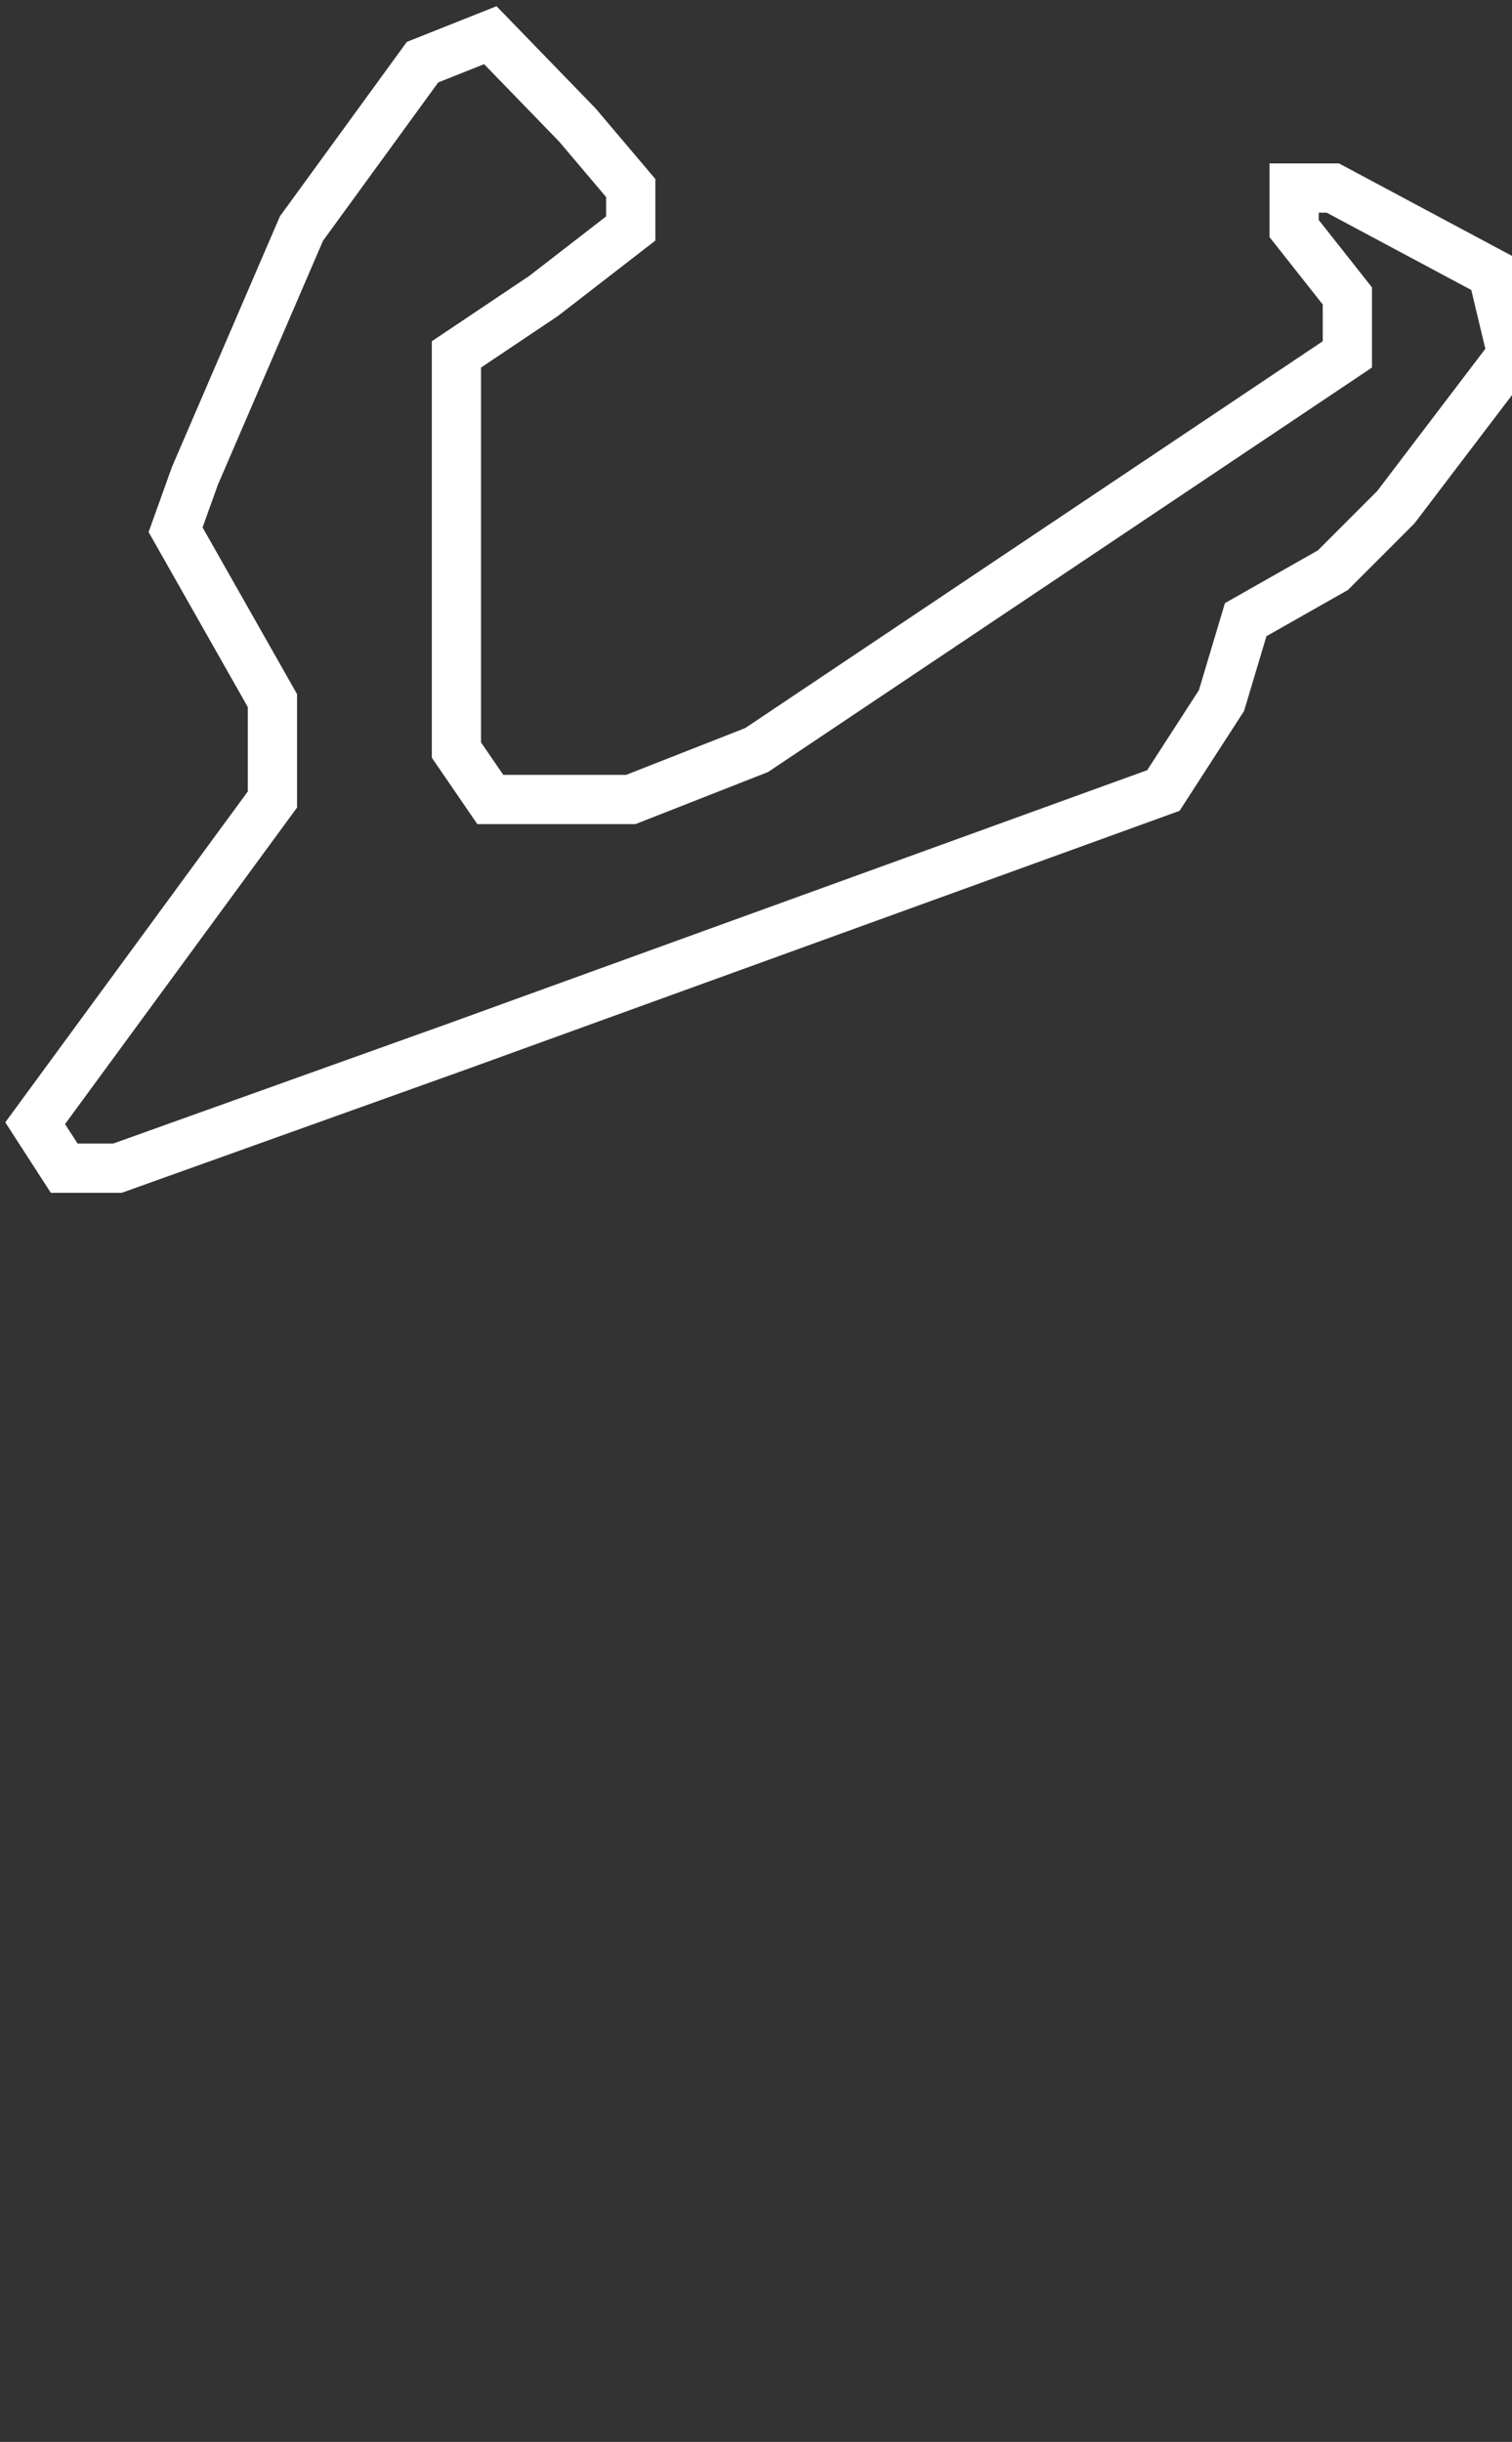<svg width="215" height="347" viewBox="0 0 215 347" fill="none" xmlns="http://www.w3.org/2000/svg">
<rect x="0" y="0" width="215" height="347" fill="#333333" stroke="none"/>
<path d="M42.869 32.472L27.721 67.611L24.967 75.278L38.738 99.556V113.611L5 159.611L9.131 166H16.705L64.902 148.75L165.426 112.333L173.689 99.556L177.131 88.056L189.525 81.028L198.475 72.083L215 50.361L212.246 38.861L189.525 26.722H184.016V32.472L191.59 42.056V50.361L107.59 106.583L89.689 113.611H69.721L64.902 106.583V50.361L77.295 42.056L89.689 32.472V26.722L82.115 17.778L69.721 5L60.082 8.833L42.869 32.472Z" stroke="white" stroke-width="7"/>
</svg>
